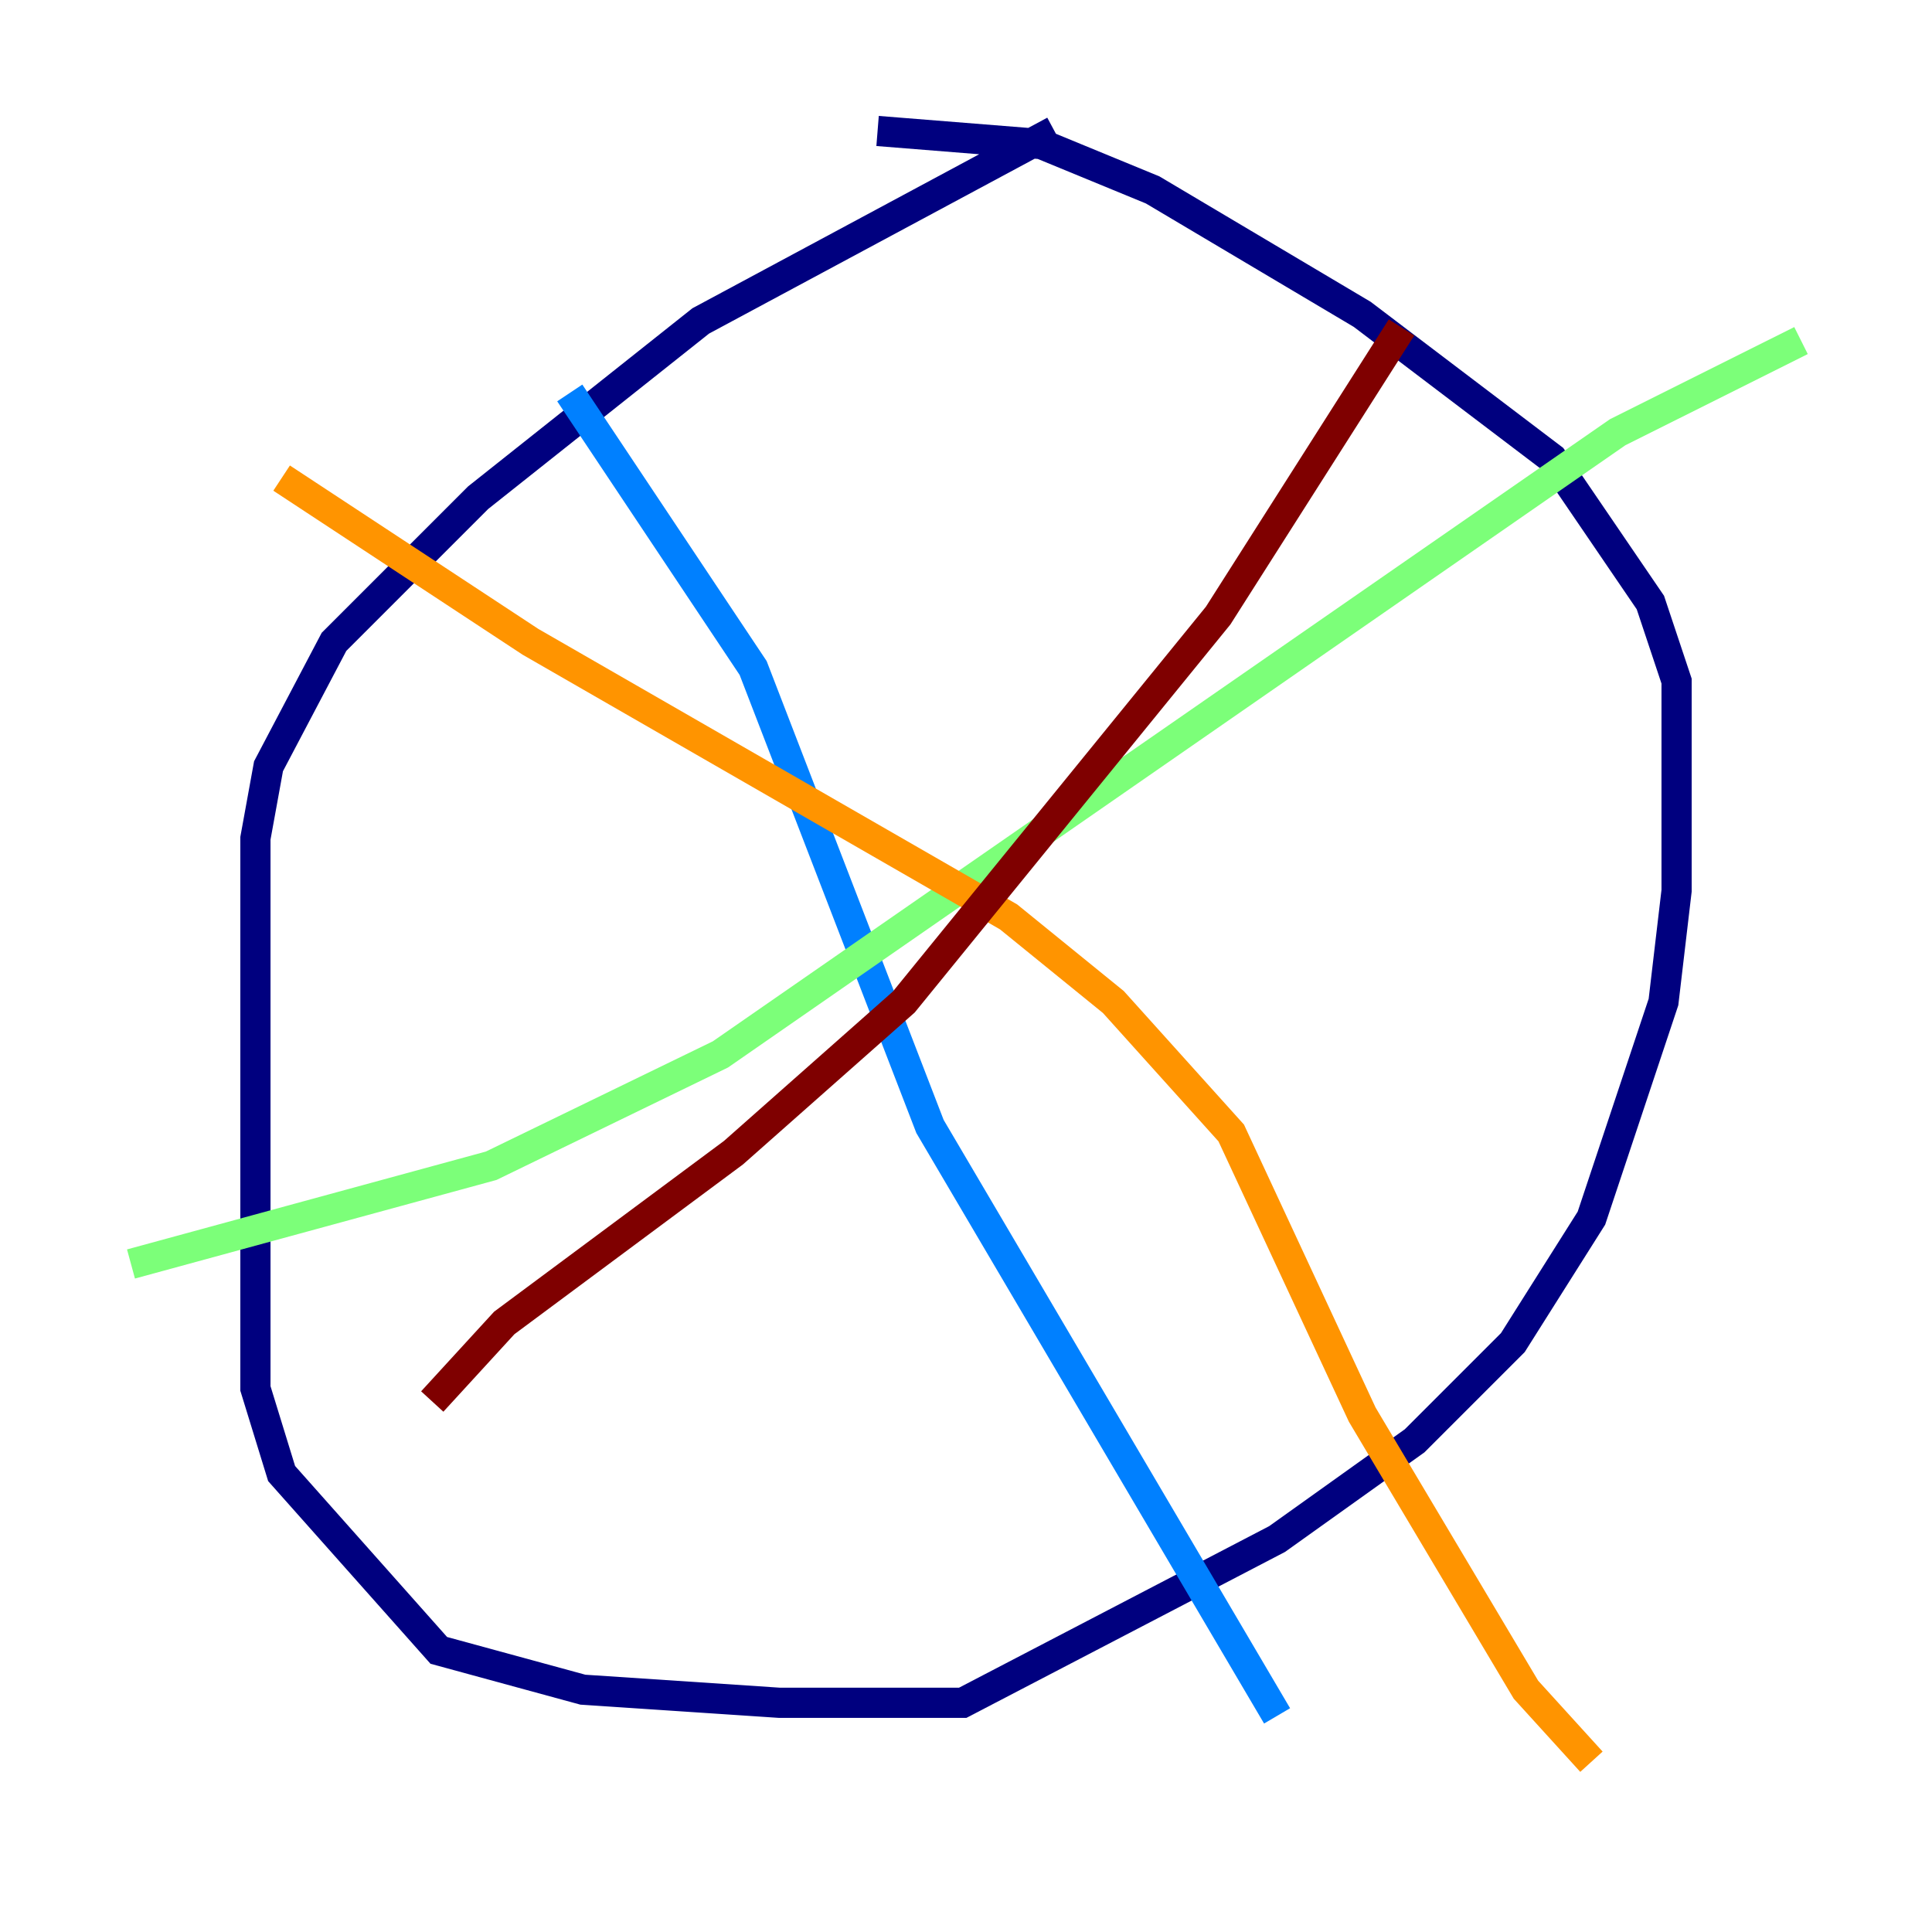 <?xml version="1.0" encoding="utf-8" ?>
<svg baseProfile="tiny" height="128" version="1.2" viewBox="0,0,128,128" width="128" xmlns="http://www.w3.org/2000/svg" xmlns:ev="http://www.w3.org/2001/xml-events" xmlns:xlink="http://www.w3.org/1999/xlink"><defs /><polyline fill="none" points="69.858,8.678 46.427,21.261 31.675,32.976 22.129,42.522 17.79,50.766 16.922,55.539 16.922,91.986 18.658,97.627 29.071,109.342 38.617,111.946 51.634,112.814 63.783,112.814 84.61,101.966 93.722,95.458 100.231,88.949 105.437,80.705 110.21,66.386 111.078,59.01 111.078,45.125 109.342,39.919 102.834,30.373 90.251,20.827 76.366,12.583 68.99,9.546 58.142,8.678" stroke="#00007f" stroke-width="2" /><polyline fill="none" points="37.749,26.034 49.898,44.258 61.614,74.63 84.61,113.681" stroke="#0080ff" stroke-width="2" /><polyline fill="none" points="8.678,83.742 32.542,77.234 47.729,69.858 107.173,28.637 119.322,22.563" stroke="#7cff79" stroke-width="2" /><polyline fill="none" points="18.658,31.675 35.146,42.522 66.82,60.746 73.763,66.386 81.573,75.064 90.251,93.722 101.098,111.946 105.437,116.719" stroke="#ff9400" stroke-width="2" /><polyline fill="none" points="28.637,92.854 33.41,87.647 48.597,76.366 59.878,66.386 80.705,40.786 92.854,21.695" stroke="#7f0000" stroke-width="2" /></svg>